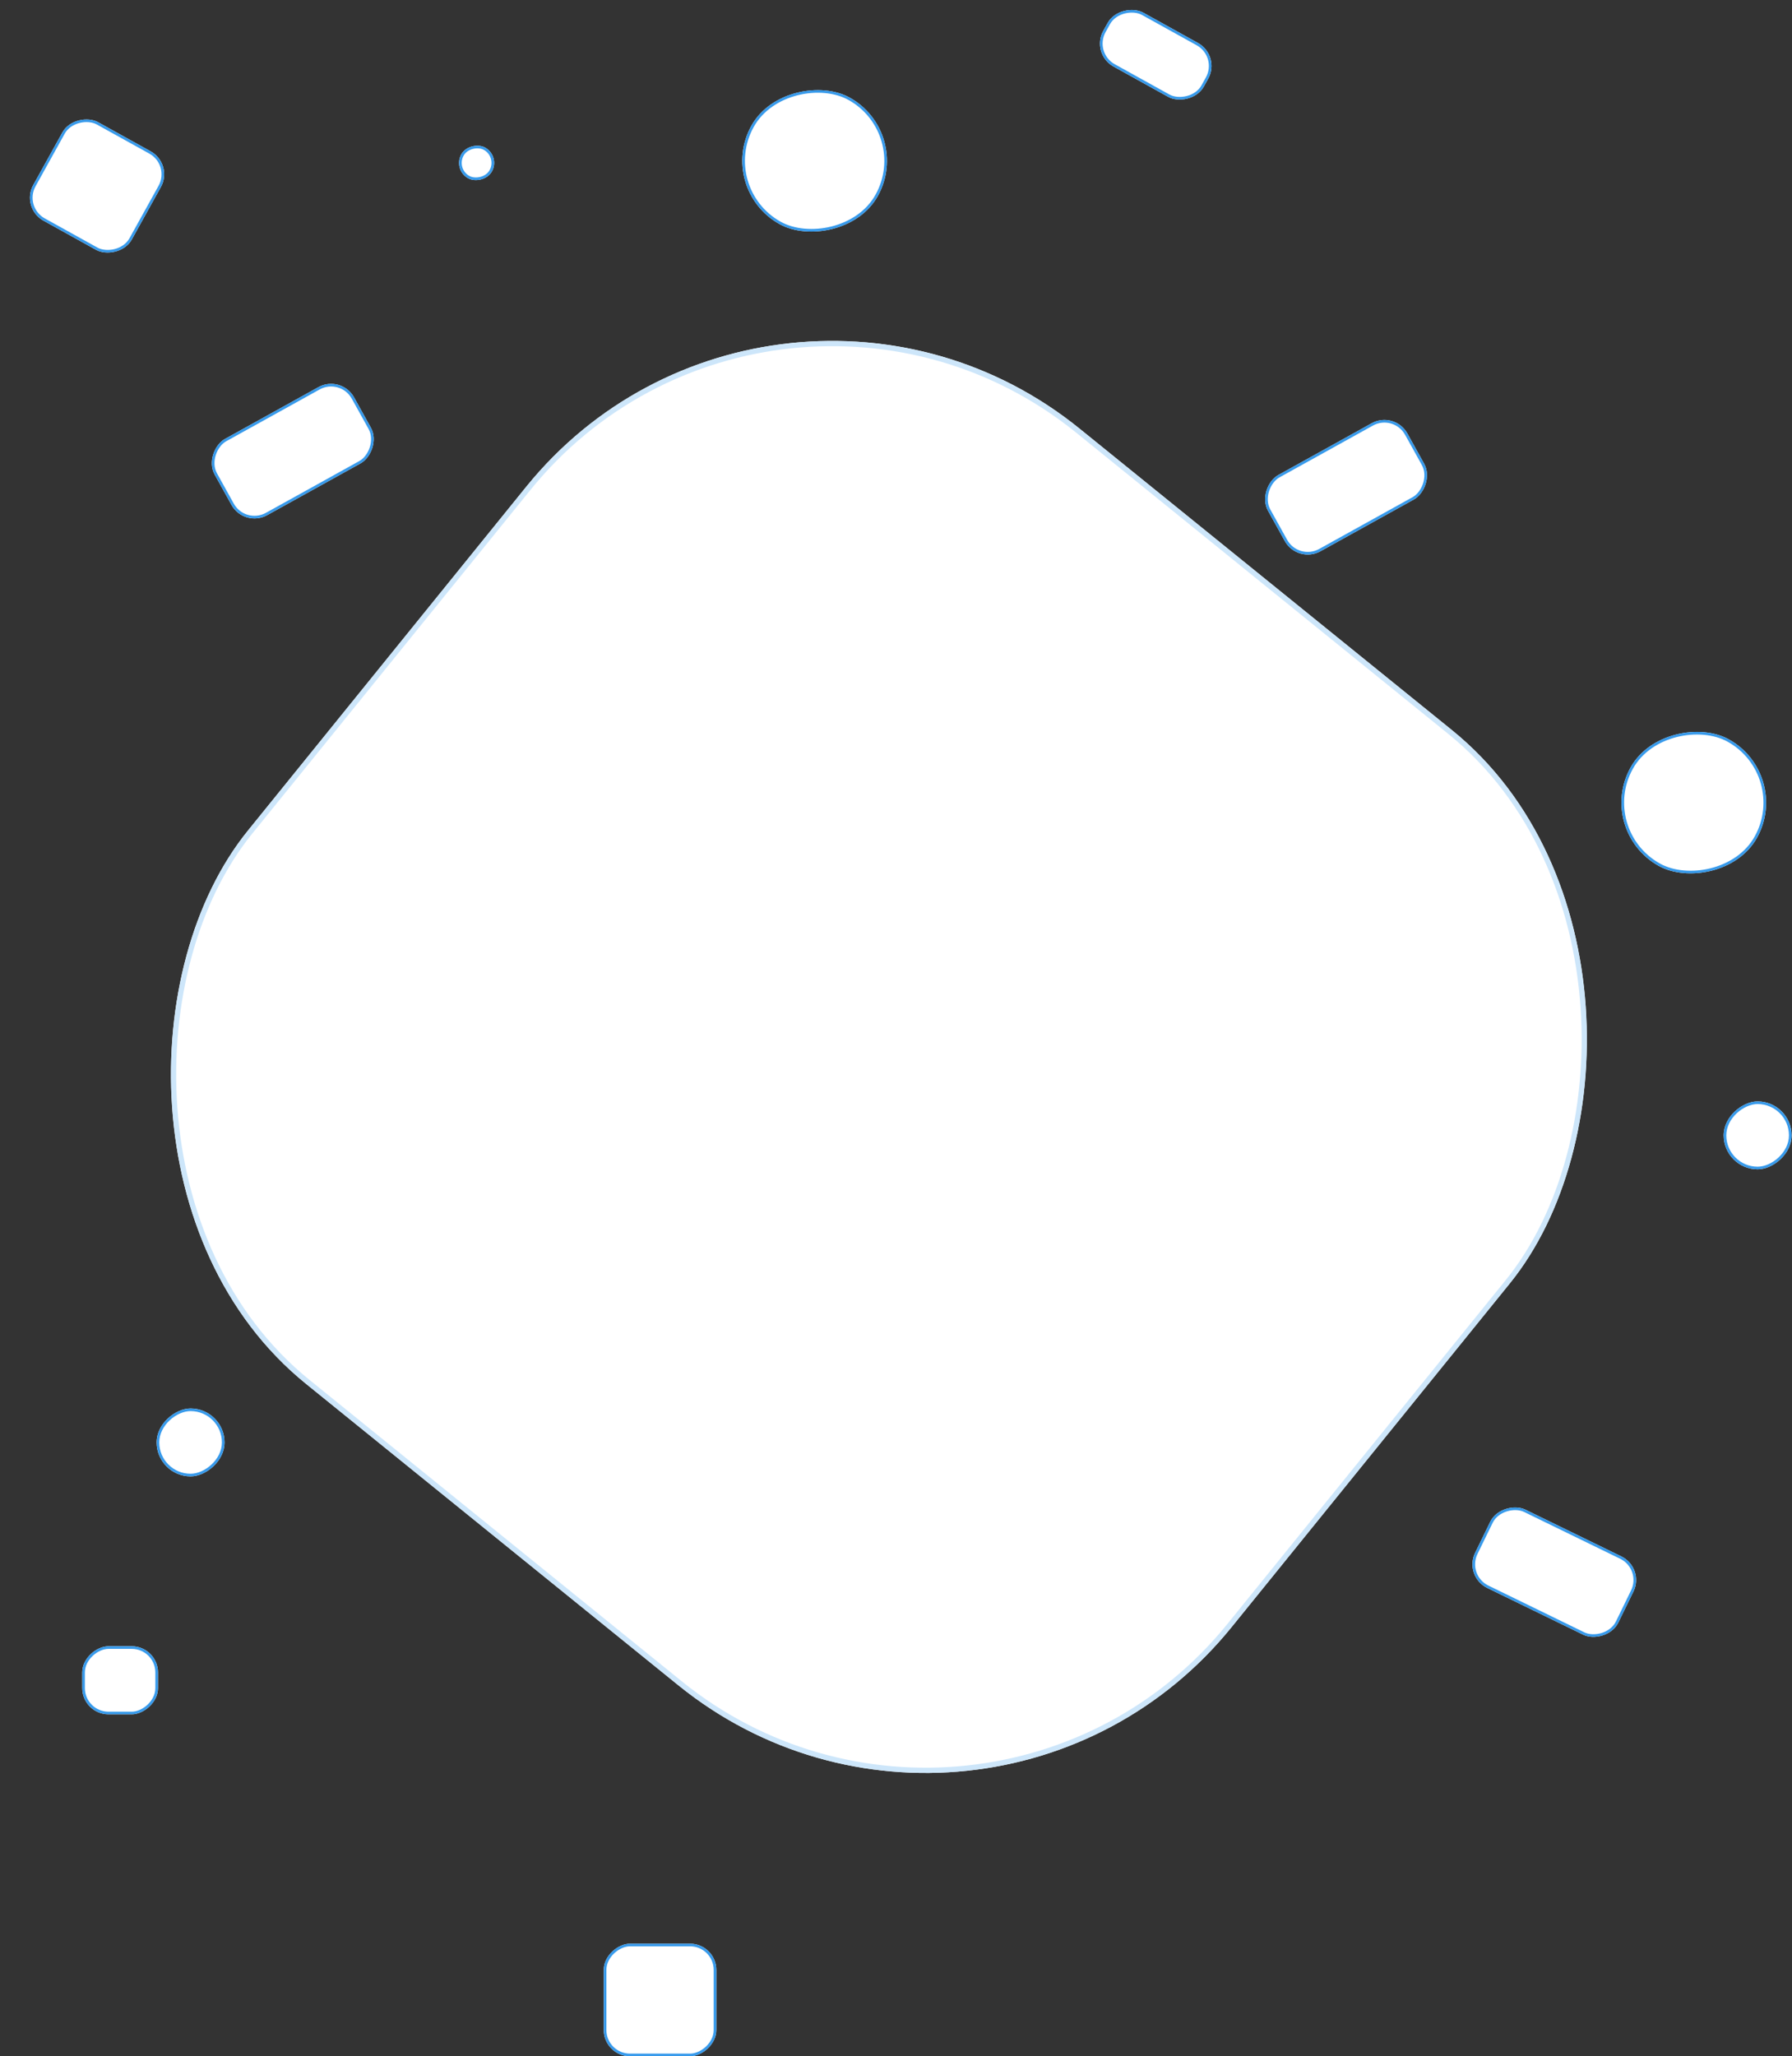 <svg id="bg2" xmlns="http://www.w3.org/2000/svg" width="683.057" height="783.7" viewBox="0 0 683.057 783.7">
  <rect x="0" y="0" width="683.057" height="783.7" fill="#333333" stroke="none"/>
  <g id="Rectangle_2852" data-name="Rectangle 2852" transform="matrix(0.777, 0.629, -0.629, 0.777, 294.915, 68.994)" fill="#fff" stroke="#cde6fa" stroke-width="2">
    <rect width="482.586" height="468.625" rx="150" stroke="none"/>
    <rect x="1" y="1" width="480.586" height="466.625" rx="149" fill="none"/>
  </g>
  <g id="Rectangle_2858" data-name="Rectangle 2858" transform="matrix(0.485, -0.875, 0.875, 0.485, 7.826, 79.259)" fill="#fff" stroke="#379aeb" stroke-width="1">
    <rect width="42.901" height="42.901" rx="10" stroke="none"/>
    <rect x="0.5" y="0.5" width="41.901" height="41.901" rx="9.5" fill="none"/>
  </g>
  <g id="Rectangle_2854" data-name="Rectangle 2854" transform="translate(230.136 783.7) rotate(-90)" fill="#fff" stroke="#379aeb" stroke-width="1">
    <rect width="42.901" height="42.901" rx="10" stroke="none"/>
    <rect x="0.5" y="0.5" width="41.901" height="41.901" rx="9.5" fill="none"/>
  </g>
  <g id="Rectangle_2859" data-name="Rectangle 2859" transform="matrix(0.485, -0.875, 0.875, 0.485, 172.58, 64.692)" fill="#fff" stroke="#379aeb" stroke-width="1">
    <rect width="13.361" height="13.361" rx="6.68" stroke="none"/>
    <rect x="0.5" y="0.5" width="12.361" height="12.361" rx="6.18" fill="none"/>
  </g>
  <g id="Rectangle_2856" data-name="Rectangle 2856" transform="translate(59.705 562.69) rotate(-90)" fill="#fff" stroke="#379aeb" stroke-width="1">
    <rect width="25.881" height="25.881" rx="12.941" stroke="none"/>
    <rect x="0.5" y="0.5" width="24.881" height="24.881" rx="12.441" fill="none"/>
  </g>
  <g id="Rectangle_2864" data-name="Rectangle 2864" transform="translate(657.014 445.664) rotate(-90)" fill="#fff" stroke="#379aeb" stroke-width="1">
    <rect width="25.881" height="25.881" rx="12.941" stroke="none"/>
    <rect x="0.5" y="0.5" width="24.881" height="24.881" rx="12.441" fill="none"/>
  </g>
  <g id="Rectangle_2860" data-name="Rectangle 2860" transform="matrix(0.485, -0.875, 0.875, 0.485, 273.036, 72.052)" fill="#fff" stroke="#379aeb" stroke-width="1">
    <rect width="55.103" height="55.103" rx="27.551" stroke="none"/>
    <rect x="0.5" y="0.5" width="54.103" height="54.103" rx="27.051" fill="none"/>
  </g>
  <g id="Rectangle_2862" data-name="Rectangle 2862" transform="matrix(0.485, -0.875, 0.875, 0.485, 608.148, 316.65)" fill="#fff" stroke="#379aeb" stroke-width="1">
    <rect width="55.103" height="55.103" rx="27.551" stroke="none"/>
    <rect x="0.5" y="0.5" width="54.103" height="54.103" rx="27.051" fill="none"/>
  </g>
  <g id="Rectangle_2857" data-name="Rectangle 2857" transform="matrix(-0.485, -0.875, 0.875, -0.485, 93.086, 201.186)" fill="#fff" stroke="#379aeb" stroke-width="1">
    <rect width="33.187" height="60.709" rx="10" stroke="none"/>
    <rect x="0.5" y="0.5" width="32.187" height="59.709" rx="9.5" fill="none"/>
  </g>
  <g id="Rectangle_2863" data-name="Rectangle 2863" transform="matrix(-0.485, -0.875, 0.875, -0.485, 494.573, 214.947)" fill="#fff" stroke="#379aeb" stroke-width="1">
    <rect width="33.187" height="60.709" rx="10" stroke="none"/>
    <rect x="0.5" y="0.5" width="32.187" height="59.709" rx="9.5" fill="none"/>
  </g>
  <g id="Rectangle_2853" data-name="Rectangle 2853" transform="matrix(0.438, -0.899, 0.899, 0.438, 557.889, 600.823)" fill="#fff" stroke="#379aeb" stroke-width="1">
    <rect width="33.187" height="60.709" rx="10" stroke="none"/>
    <rect x="0.5" y="0.5" width="32.187" height="59.709" rx="9.5" fill="none"/>
  </g>
  <g id="Rectangle_2861" data-name="Rectangle 2861" transform="matrix(0.485, -0.875, 0.875, 0.485, 415.688, 20.506)" fill="#fff" stroke="#379aeb" stroke-width="1">
    <rect width="23.445" height="43.794" rx="10" stroke="none"/>
    <rect x="0.5" y="0.5" width="22.445" height="42.794" rx="9.5" fill="none"/>
  </g>
  <g id="Rectangle_2855" data-name="Rectangle 2855" transform="translate(31.351 653.374) rotate(-90)" fill="#fff" stroke="#379aeb" stroke-width="1">
    <rect width="25.939" height="28.867" rx="10" stroke="none"/>
    <rect x="0.5" y="0.5" width="24.939" height="27.867" rx="9.5" fill="none"/>
  </g>
</svg>
